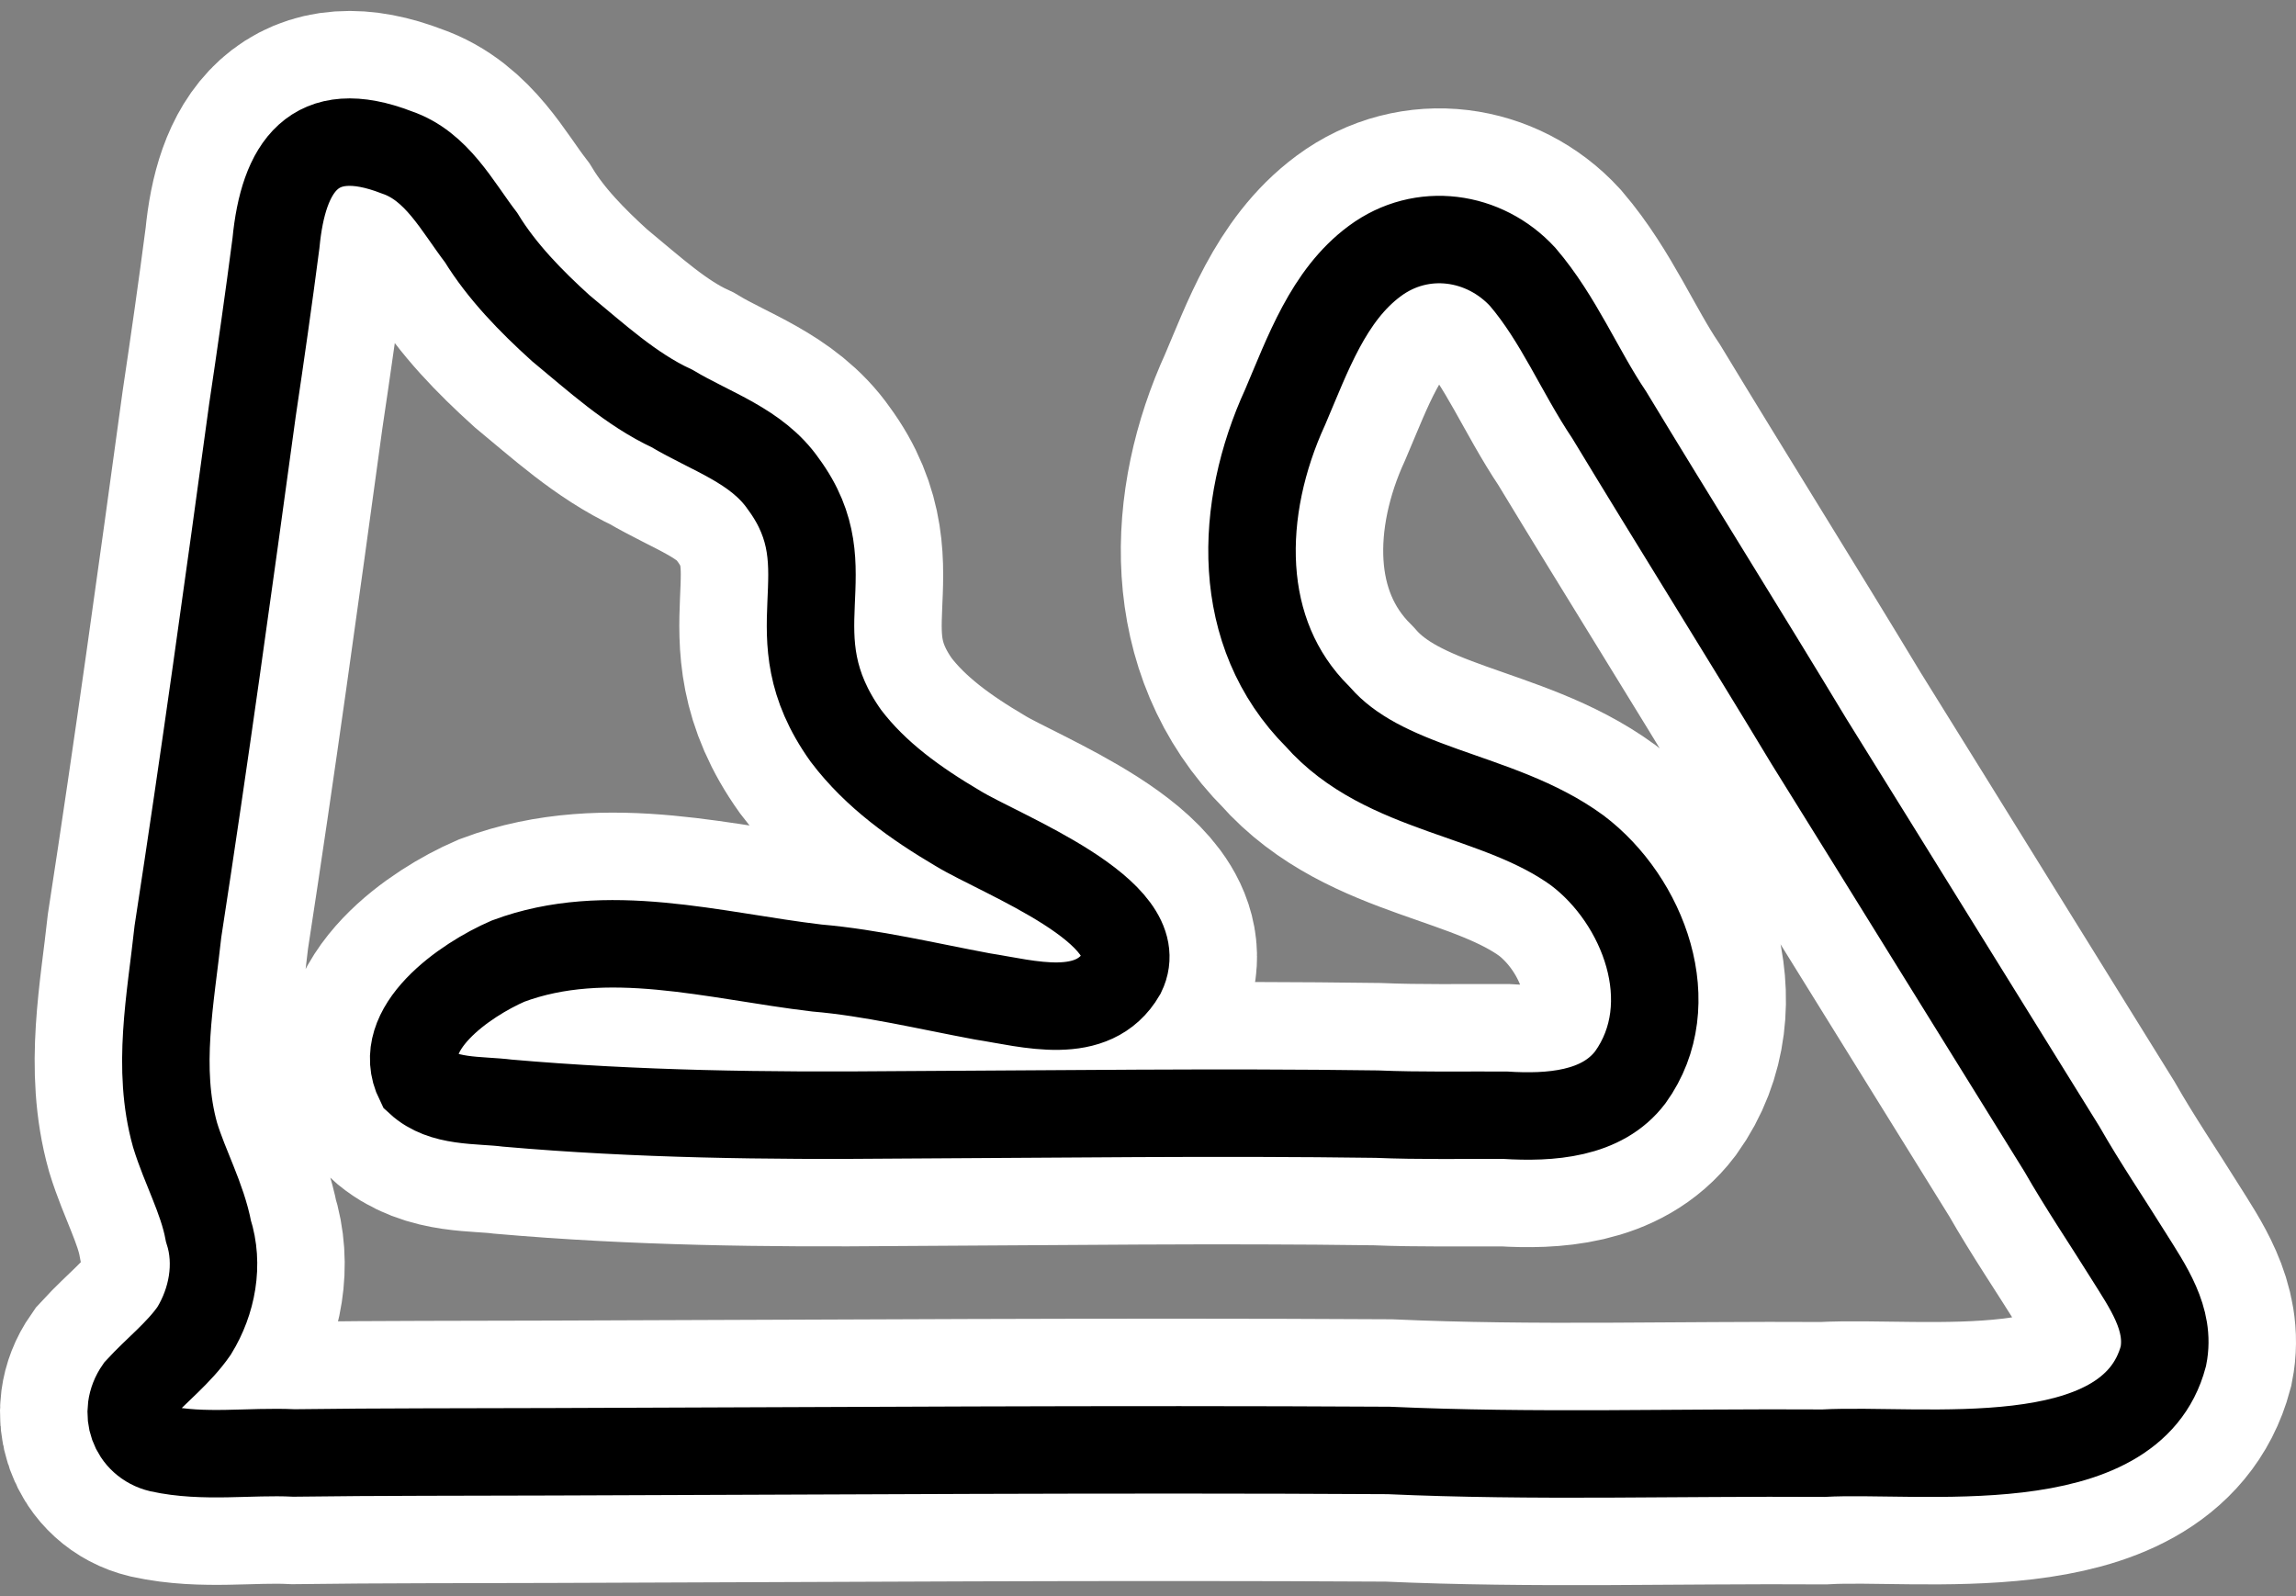 <svg width="105" height="73" viewBox="0 0 105 73" fill="none" xmlns="http://www.w3.org/2000/svg">
<rect x="0" y="0" width="105" height="73" fill="#808080" stroke="none"/>
<path d="M63.504 66.339C50.768 66.265 38.011 66.361 25.271 66.399C21.338 66.414 17.367 66.402 13.446 66.454C11.414 66.356 9.316 66.694 7.316 66.255C6.095 65.961 5.619 64.589 6.337 63.56C7.165 62.657 8.177 61.878 8.877 60.868C9.704 59.524 10.024 57.825 9.532 56.303C9.248 54.8 8.458 53.386 8.006 51.91C7.153 48.861 7.804 45.688 8.138 42.596C9.359 34.674 10.457 26.71 11.545 18.756C11.923 16.227 12.29 13.66 12.62 11.123C12.954 7.626 14.359 5.502 18.15 6.972C19.979 7.596 20.901 9.428 22.002 10.866C22.958 12.424 24.282 13.777 25.639 15.006C27.244 16.328 28.848 17.809 30.735 18.685C32.509 19.745 34.612 20.386 35.822 22.13C38.773 26.131 35.304 28.91 38.684 33.654C40.047 35.457 41.907 36.767 43.806 37.888C45.755 39.081 52.681 41.701 51.307 44.51C49.984 46.79 47.021 45.895 44.931 45.574C42.401 45.103 39.875 44.49 37.347 44.273C32.663 43.719 27.741 42.272 23.233 43.959C21.28 44.808 17.985 47.062 19.167 49.457C20.249 50.453 21.892 50.286 23.211 50.454C29.138 50.972 35.093 51.046 41.023 50.99C48.35 50.956 55.683 50.856 62.959 50.957C64.925 51.039 66.923 50.998 68.838 51.007C70.871 51.133 73.26 50.989 74.561 49.266C76.967 45.921 75.162 41.183 72.136 38.898C68.481 36.228 63.322 36.25 60.263 32.781C56.413 28.933 56.658 23.228 58.773 18.617C59.798 16.219 60.743 13.513 62.87 11.941C65.025 10.34 67.892 10.768 69.637 12.667C71.279 14.589 72.233 16.956 73.597 18.985C76.631 23.998 79.738 28.952 82.722 33.901C86.603 40.138 90.456 46.376 94.287 52.54C95.258 54.238 96.338 55.828 97.324 57.412C98.218 58.841 99.274 60.328 98.935 62.028C97.433 67.675 87.842 66.219 83.382 66.464C76.721 66.421 70.138 66.638 63.504 66.339Z" stroke="white" stroke-width="12" stroke-miterlimit="3.323"/>
<path d="M63.504 66.339C50.768 66.265 38.011 66.361 25.271 66.399C21.338 66.414 17.367 66.402 13.446 66.454C11.414 66.356 9.316 66.694 7.316 66.255C6.095 65.961 5.619 64.589 6.337 63.56C7.165 62.657 8.177 61.878 8.877 60.868C9.704 59.524 10.024 57.825 9.532 56.303C9.248 54.8 8.458 53.386 8.006 51.91C7.153 48.861 7.804 45.688 8.138 42.596C9.359 34.674 10.457 26.71 11.545 18.756C11.923 16.227 12.29 13.66 12.62 11.123C12.954 7.626 14.359 5.502 18.15 6.972C19.979 7.596 20.901 9.428 22.002 10.866C22.958 12.424 24.282 13.777 25.639 15.006C27.244 16.328 28.848 17.809 30.735 18.685C32.509 19.745 34.612 20.386 35.822 22.13C38.773 26.131 35.304 28.91 38.684 33.654C40.047 35.457 41.907 36.767 43.806 37.888C45.755 39.081 52.681 41.701 51.307 44.51C49.984 46.79 47.021 45.895 44.931 45.574C42.401 45.103 39.875 44.49 37.347 44.273C32.663 43.719 27.741 42.272 23.233 43.959C21.28 44.808 17.985 47.062 19.167 49.457C20.249 50.453 21.892 50.286 23.211 50.454C29.138 50.972 35.093 51.046 41.023 50.99C48.35 50.956 55.683 50.856 62.959 50.957C64.925 51.039 66.923 50.998 68.838 51.007C70.871 51.133 73.26 50.989 74.561 49.266C76.967 45.921 75.162 41.183 72.136 38.898C68.481 36.228 63.322 36.25 60.263 32.781C56.413 28.933 56.658 23.228 58.773 18.617C59.798 16.219 60.743 13.513 62.87 11.941C65.025 10.34 67.892 10.768 69.637 12.667C71.279 14.589 72.233 16.956 73.597 18.985C76.631 23.998 79.738 28.952 82.722 33.901C86.603 40.138 90.456 46.376 94.287 52.54C95.258 54.238 96.338 55.828 97.324 57.412C98.218 58.841 99.274 60.328 98.935 62.028C97.433 67.675 87.842 66.219 83.382 66.464C76.721 66.421 70.138 66.638 63.504 66.339Z" stroke="black" stroke-width="4" stroke-miterlimit="3.323"/>
</svg>
